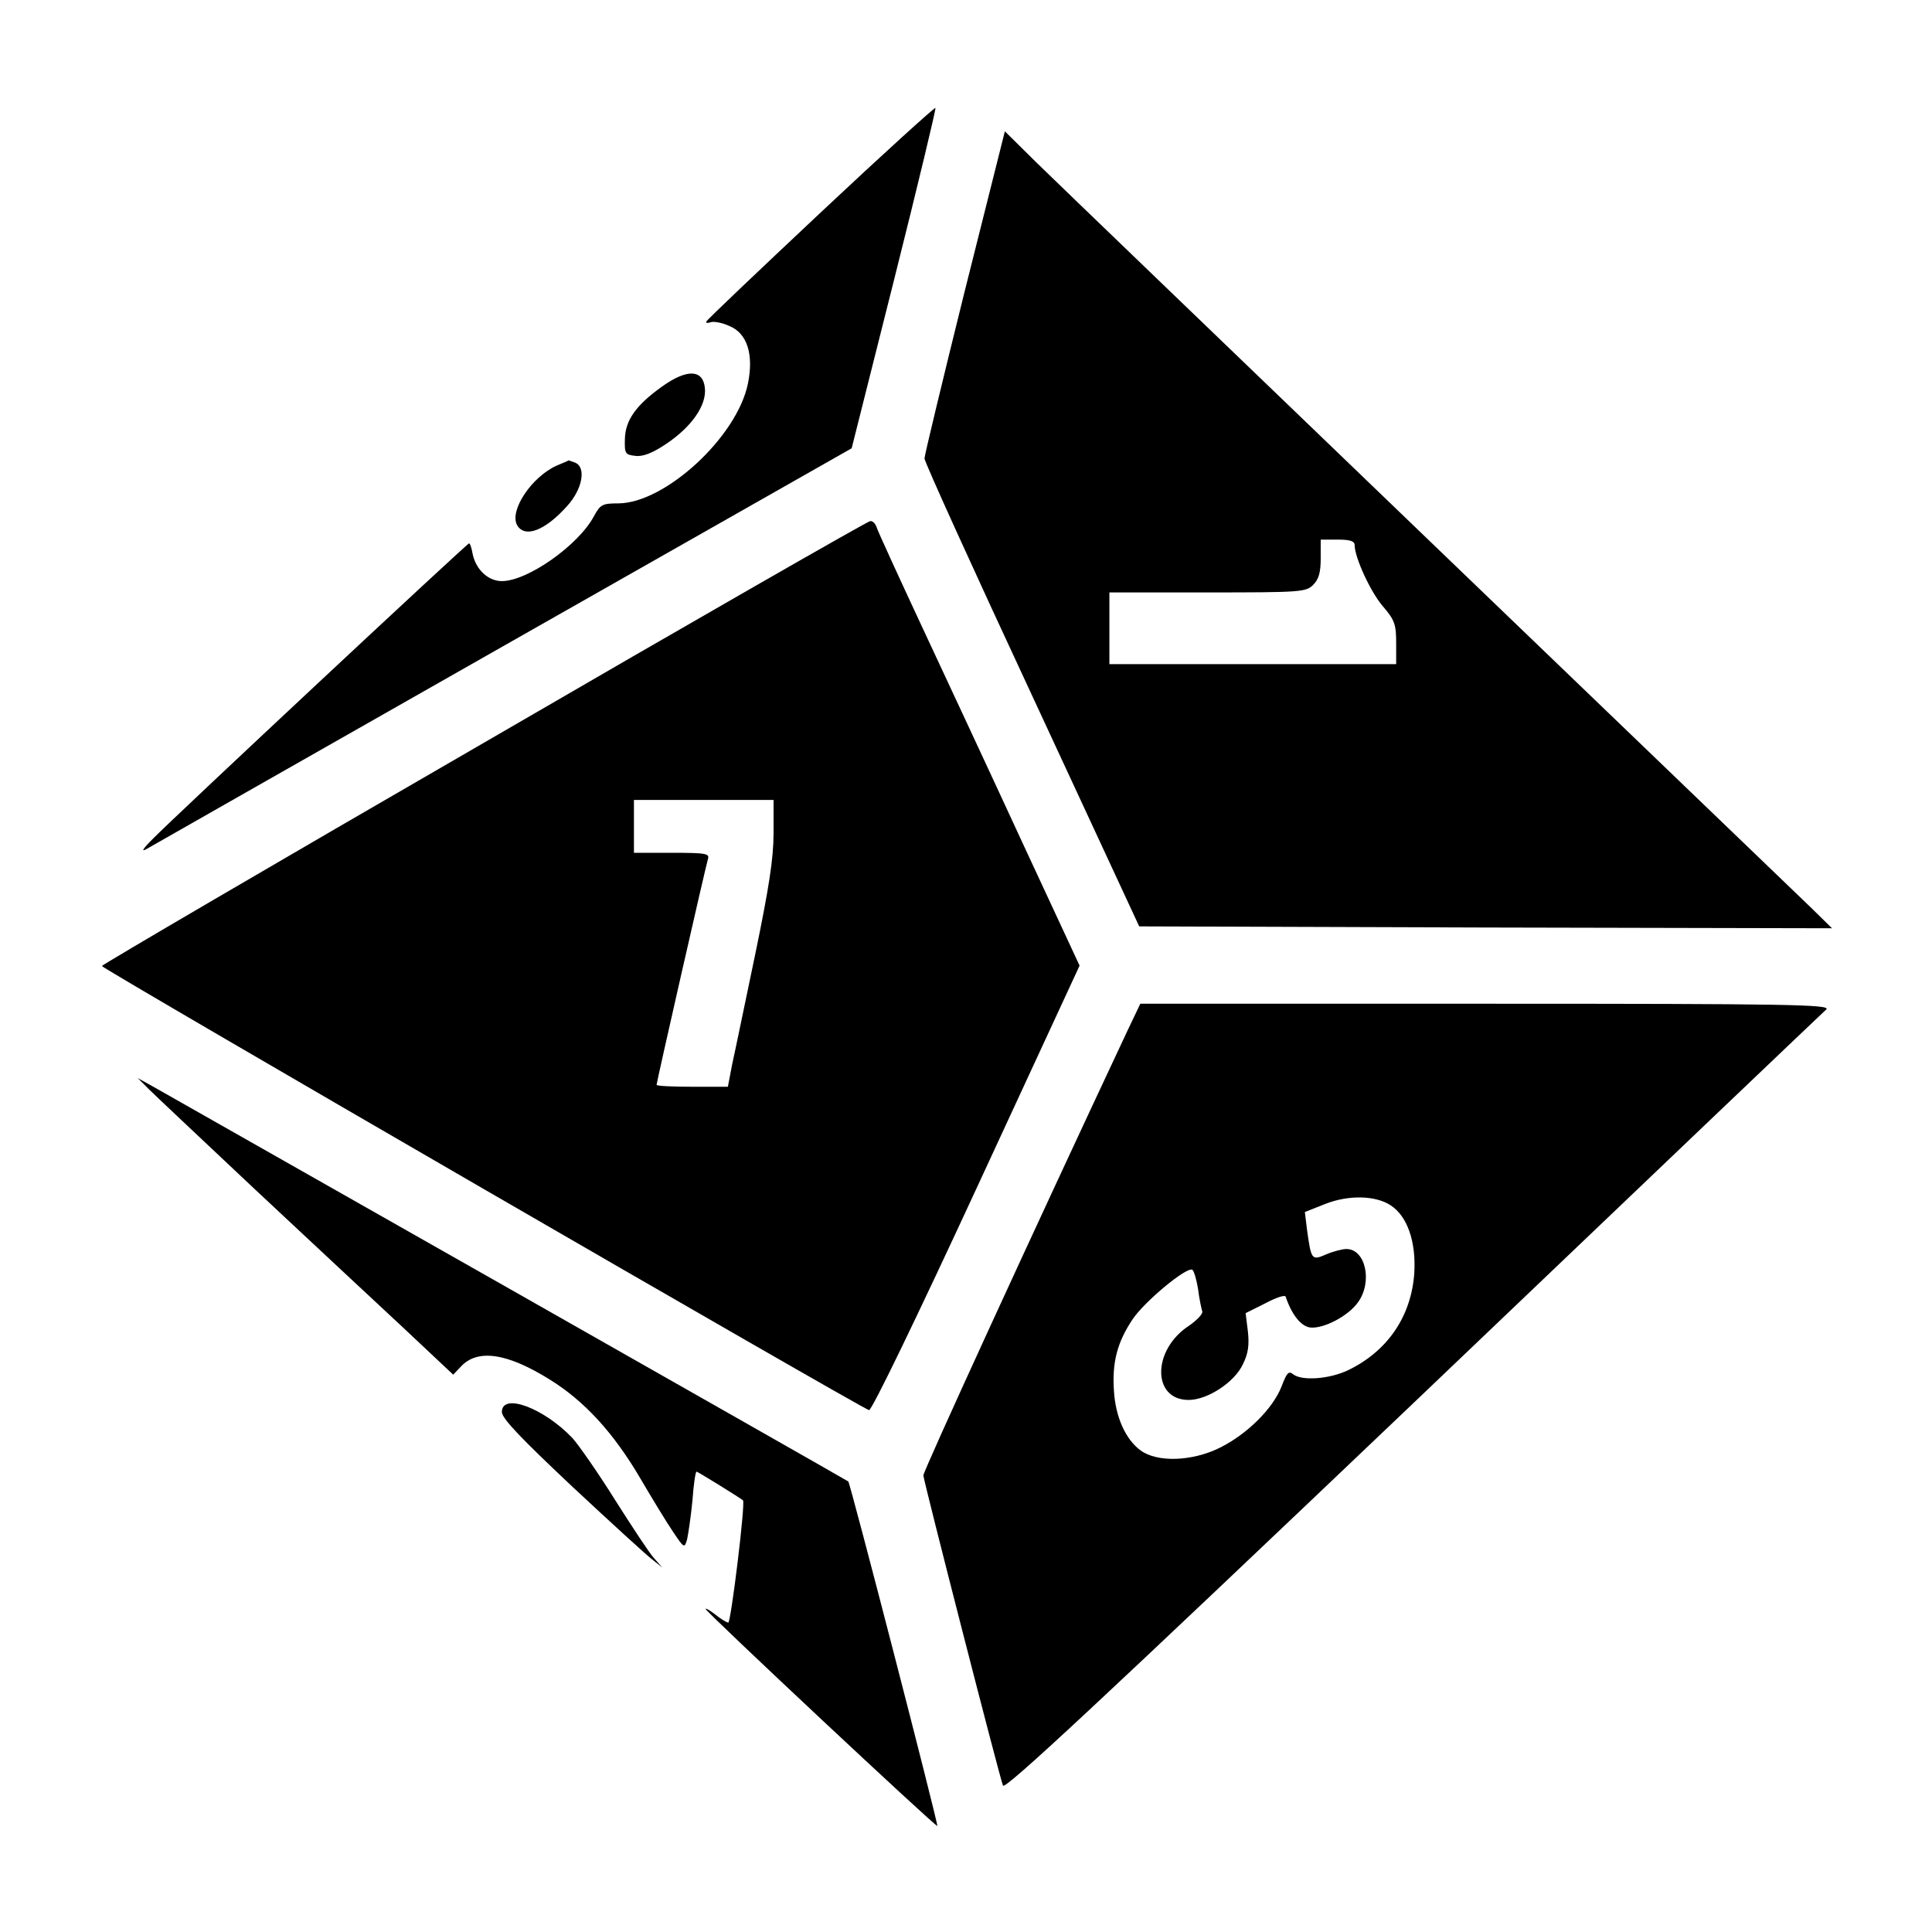 <svg height="512pt" preserveAspectRatio="xMidYMid meet" viewBox="0 0 512 512" width="512pt" xmlns="http://www.w3.org/2000/svg"><g transform="matrix(.1 0 0 -.1 0 512)"><path d="m2175 4557c-165-155-302-285-303-289-2-4 3-5 11-2s31-1 50-10c47-19 65-75 49-153-29-141-219-316-343-317-43 0-48-3-65-34-41-77-176-172-244-172-36 0-68 30-77 70-3 17-7 30-10 30-5 0-776-720-838-783-28-28-32-36-15-26 14 8 439 250 946 538l921 523 113 449c62 247 111 451 109 453s-139-122-304-277z"/><path d="m2556 4346c-58-234-106-433-106-441 0-9 128-291 285-628l284-612 918-3 918-2-55 54c-30 29-485 466-1010 971s-994 956-1041 1002l-86 85zm1034-671c0-32 42-124 75-162 31-36 35-48 35-97v-56h-380-380v95 95h260c247 0 261 1 280 20 15 15 20 33 20 70v50h45c33 0 45-4 45-15z"/><path d="m1755 4096c-70-50-98-90-99-140-1-38 1-41 27-44 20-3 46 7 83 32 67 45 107 102 102 148-5 49-47 51-113 4z"/><path d="m1475 3886c-66-30-125-118-105-157 20-36 74-16 133 50 41 45 51 103 21 115-9 3-16 6-17 6-1-1-15-7-32-14z"/><path d="m1283 3152c-557-322-1013-589-1013-592 0-7 2016-1174 2033-1177 7-2 130 253 285 588l273 590-152 327c-83 180-203 437-266 572s-117 253-120 263c-3 9-10 17-17 16-6 0-467-264-1023-587zm767-240c0-67-12-144-49-323-27-129-54-260-61-291l-11-58h-95c-52 0-94 2-94 5 0 7 129 574 136 598 5 15-4 17-95 17h-101v70 70h185 185z"/><path d="m2990 2393c-248-528-543-1171-543-1183 2-20 202-800 211-822 5-12 248 214 1087 1013 594 567 1087 1037 1095 1044 12 13-101 15-902 15h-916zm695-467c45-29 68-97 63-180-8-114-70-206-175-257-50-24-123-29-146-11-12 10-17 4-31-33-23-58-91-126-164-162s-165-39-209-7c-40 29-67 89-71 159-5 75 9 128 49 188 31 47 144 141 159 132 4-3 11-26 15-51 3-26 9-52 11-59 3-6-14-24-36-39-97-64-97-196 0-196 50 0 122 47 144 95 14 28 17 51 13 87l-6 48 52 26c28 15 52 23 54 18 16-48 41-79 65-82 35-4 101 30 127 67 39 54 20 141-31 141-10 0-34-6-53-14-39-17-40-15-51 63l-6 49 53 21c63 25 134 23 174-3z"/><path d="m395 2233c17-17 145-137 285-269 140-131 315-294 388-362l133-125 20 21c44 48 122 37 236-34 92-57 169-141 240-262 31-53 70-117 87-142 29-43 30-44 37-19 3 14 10 60 14 102 3 42 8 77 11 77s113-68 123-76c7-6-32-324-39-324-4 0-19 9-34 21-14 11-26 18-26 15 0-7 611-579 614-575s-231 910-236 913c-3 3-1767 1004-1838 1044l-45 25z"/><path d="m1330 1378c0-17 52-71 187-198 103-96 199-184 213-194l25-20-22 25c-12 13-58 83-103 154-45 72-96 145-113 164-76 80-187 121-187 69z"/></g></svg>